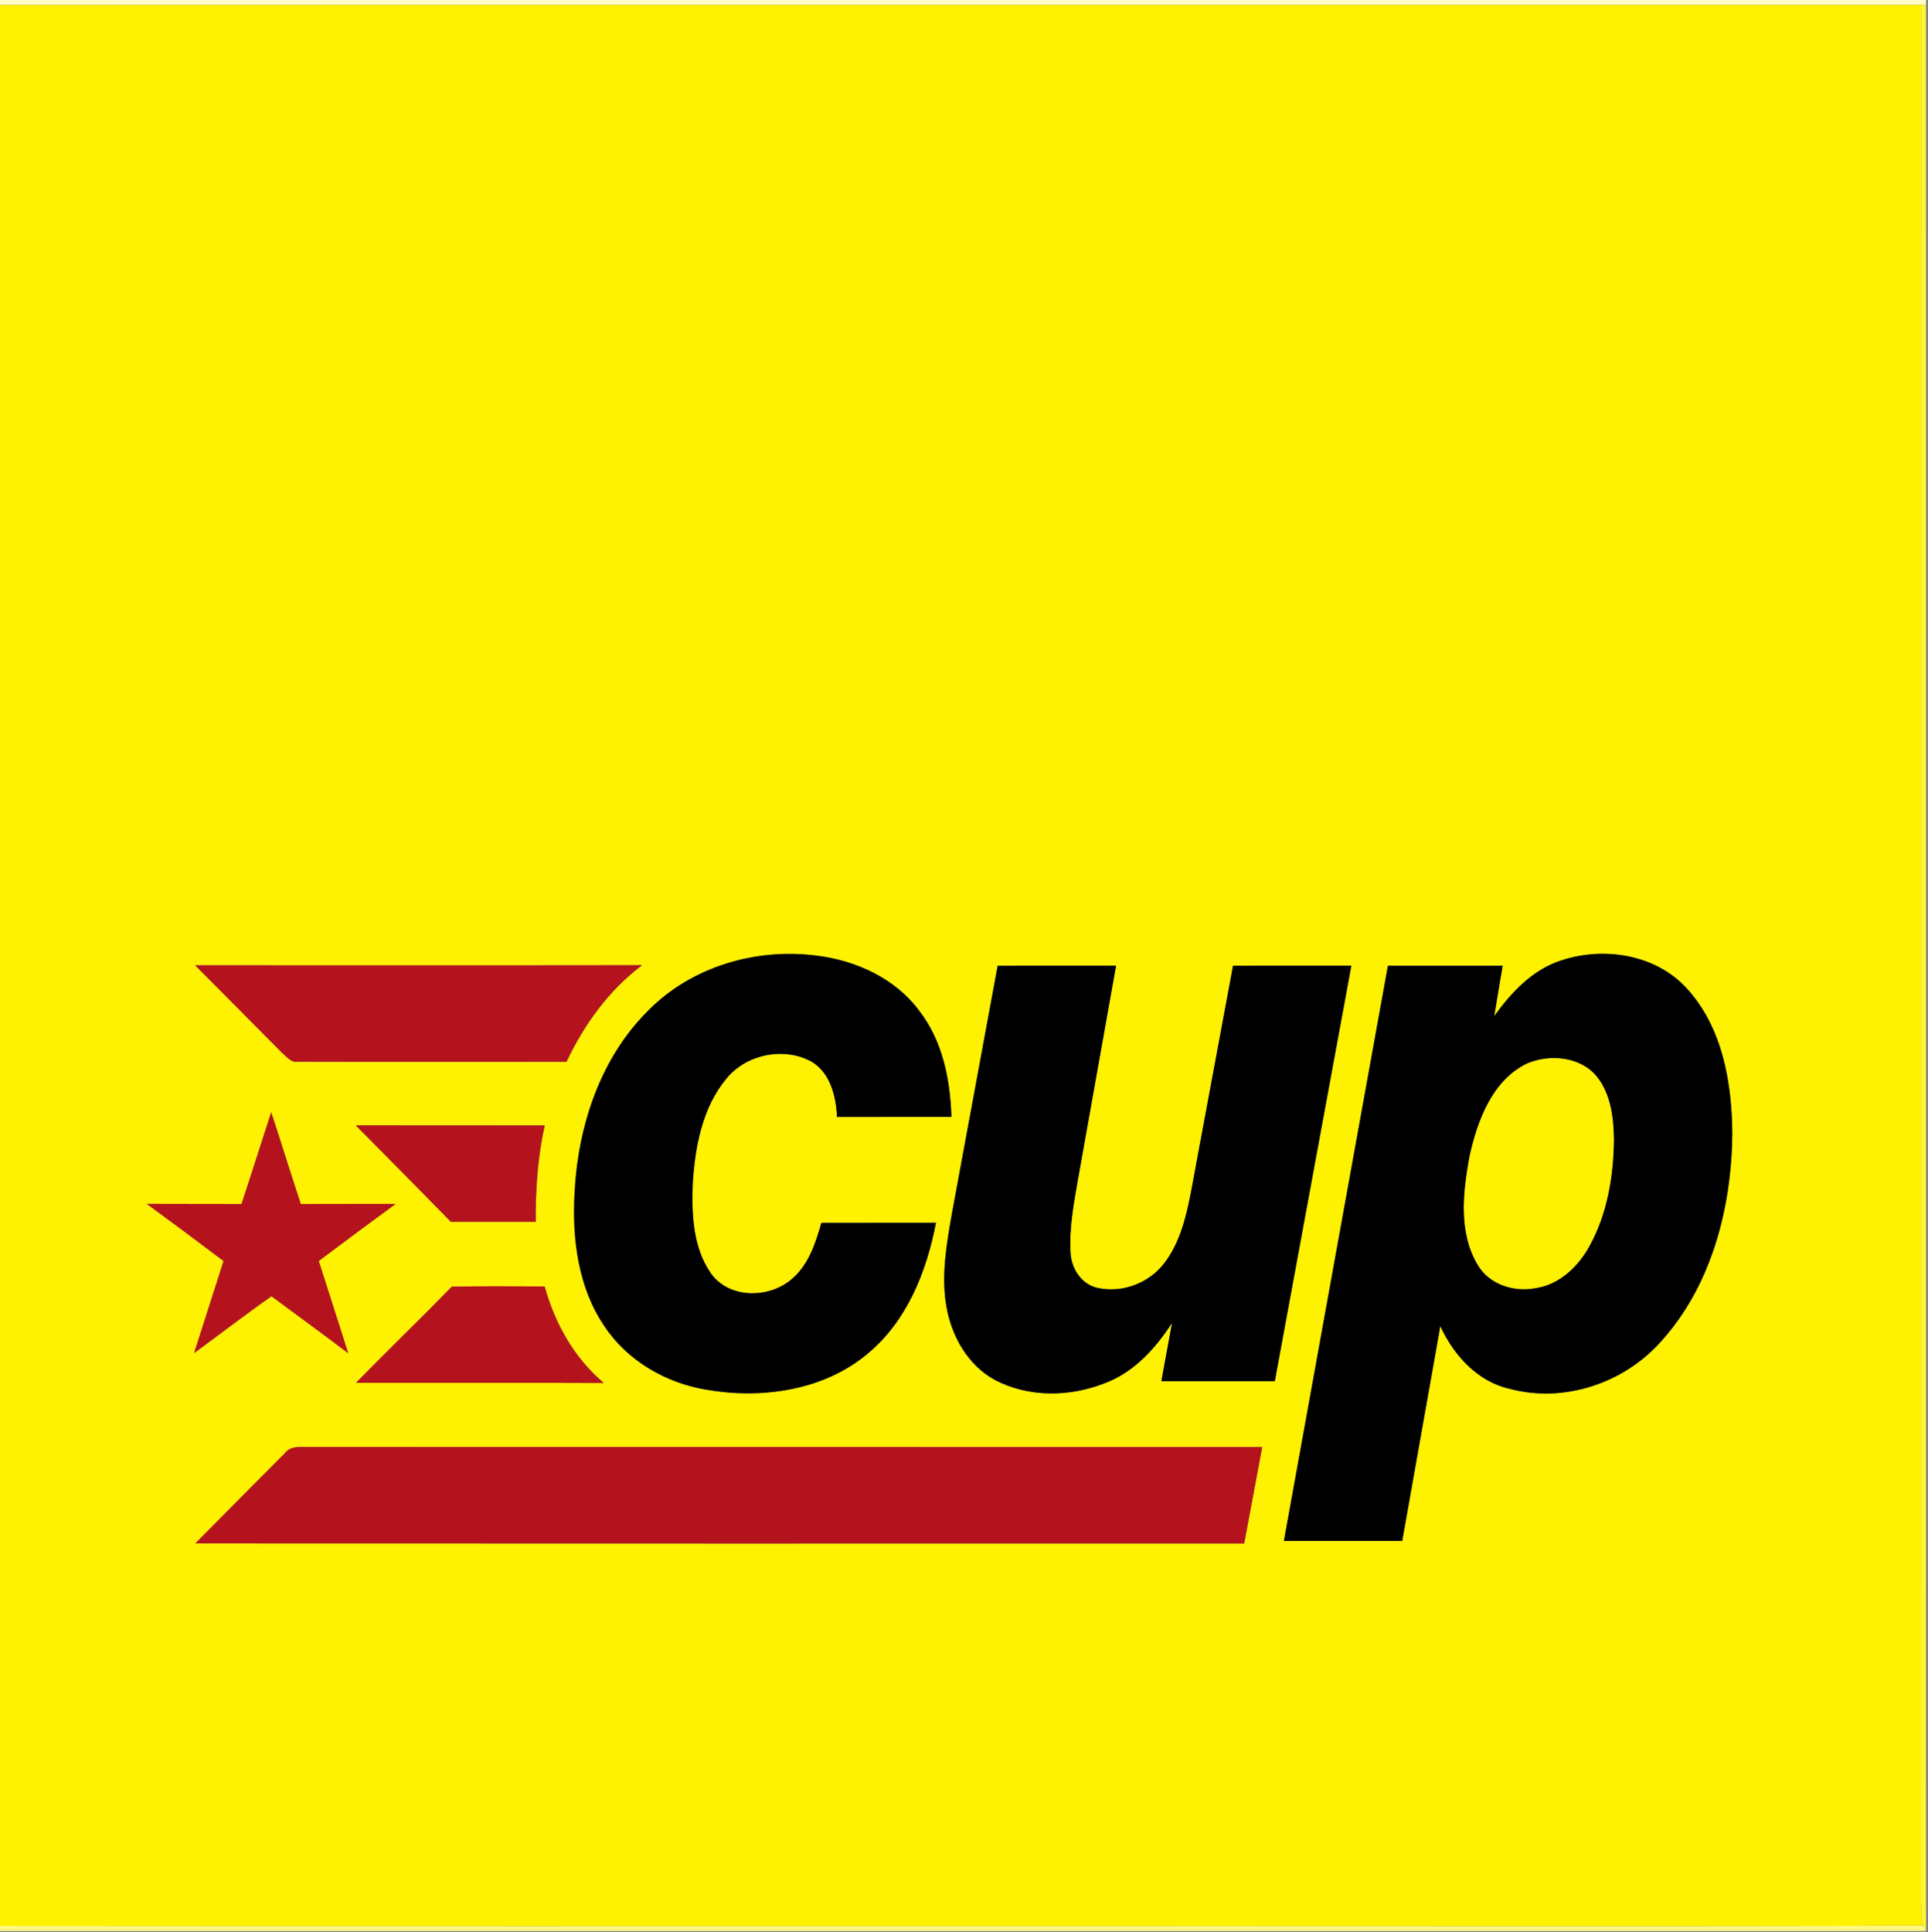 <?xml version="1.0" encoding="UTF-8"?>
<svg xmlns="http://www.w3.org/2000/svg" xmlns:xlink="http://www.w3.org/1999/xlink" width="2000pt" height="2004pt" viewBox="0 0 2000 2004" version="1.1">
<rect x="0" y="0" width="2000" height="2004" fill="#808080" stroke="none"/>
<g id="surface1">
<path style=" stroke:none;fill-rule:nonzero;fill:rgb(100%,98.824%,79.216%);fill-opacity:1;" d="M 0 0 L 1997.973 0 L 1997.973 5.07 L 1992.953 5.07 C 1328.652 5.121 664.301 4.918 0 5.172 Z M 0 0 "/>
<path style=" stroke:none;fill-rule:nonzero;fill:rgb(100%,94.902%,0%);fill-opacity:1;" d="M 0 5.172 C 664.301 4.918 1328.652 5.121 1992.953 5.07 C 1992.75 660.934 1993.055 1316.797 1992.801 1972.664 C 1992.953 1980.875 1993.609 1989.141 1995.133 1997.254 C 1707.047 1998.777 1418.965 1997.508 1130.883 1997.914 C 753.906 1997.711 376.977 1998.32 0 1997.609 L 0 5.172 M 672.516 1048.195 C 622.465 1097.586 599.441 1168.578 595.992 1237.59 C 593.406 1285.055 599.645 1335.512 626.977 1375.621 C 650.762 1411.523 690.82 1434.645 732.91 1441.543 C 790.668 1451.531 855.223 1442.352 900.965 1403.359 C 941.125 1369.637 961.258 1318.676 970.941 1268.371 C 931.289 1268.371 891.633 1268.371 852.027 1268.422 C 845.891 1289.922 838.438 1312.844 820.438 1327.496 C 796.906 1347.02 756.137 1347.121 737.477 1320.805 C 718.66 1293.777 717.445 1259.043 718.66 1227.246 C 721.094 1189.164 728.602 1148.699 753.754 1118.578 C 774.238 1093.578 812.828 1085.719 841.328 1100.934 C 861.359 1112.543 867.191 1137.035 868.254 1158.586 C 907.809 1158.438 947.414 1158.586 986.969 1158.488 C 985.75 1120.102 977.941 1080.141 954.008 1049.059 C 929.059 1014.93 887.93 996.117 846.754 991.199 C 784.18 983.086 717.141 1002.711 672.516 1048.195 M 1619.32 996.27 C 1589.656 1005.805 1567.801 1029.383 1550.051 1053.926 C 1552.789 1036.48 1555.934 1019.09 1558.824 1001.695 C 1519.117 1001.645 1479.461 1001.645 1439.758 1001.695 C 1403.754 1200.523 1367.801 1399.453 1331.848 1598.332 C 1372.77 1598.332 1413.691 1598.332 1454.613 1598.332 C 1467.75 1524.094 1480.883 1449.859 1494.117 1375.621 C 1508.062 1405.793 1532.605 1433.176 1566.176 1440.629 C 1622.312 1455.637 1684.129 1434.898 1722.516 1392.051 C 1775.305 1334.09 1796.094 1253.465 1797.008 1176.641 C 1796.703 1123.145 1786.816 1064.98 1749.035 1024.465 C 1716.633 989.629 1663.234 981.664 1619.32 996.27 M 202.434 1001.289 C 232.352 1031.512 262.477 1061.582 292.344 1091.855 C 297.262 1095.812 301.723 1102.504 309.027 1101.289 C 401.875 1101.539 494.777 1101.34 587.676 1101.34 C 605.984 1062.648 631.645 1027.051 666.125 1001.137 C 511.562 1001.543 356.996 1001.238 202.434 1001.289 M 1034.938 1001.695 C 1019.219 1087.191 1003.348 1172.633 987.574 1258.129 C 981.996 1289.719 976.219 1322.223 981.594 1354.324 C 986.715 1385.457 1003.754 1416.035 1032.148 1431.449 C 1066.684 1449.605 1109.332 1449.148 1145.234 1435.051 C 1175.914 1423.945 1198.43 1398.996 1215.77 1372.324 C 1212.121 1392.406 1208.418 1412.535 1204.715 1432.668 C 1243.914 1432.719 1283.164 1432.668 1322.414 1432.719 C 1348.883 1289.012 1375.355 1145.352 1401.824 1001.645 C 1360.902 1001.695 1319.98 1001.594 1279.059 1001.695 C 1264.453 1080.395 1249.797 1159.043 1235.191 1237.742 C 1230.273 1262.844 1223.883 1288.859 1208.215 1309.598 C 1192.445 1330.895 1163.895 1341.746 1138.031 1335.762 C 1121.297 1331.859 1110.953 1314.973 1110.496 1298.543 C 1109.129 1272.934 1114.047 1247.582 1118.406 1222.48 C 1131.543 1148.902 1144.625 1075.273 1157.758 1001.645 C 1116.836 1001.695 1075.863 1001.594 1034.938 1001.695 M 281.34 1153.668 C 270.992 1185.363 261.004 1217.207 250.559 1248.848 C 217.801 1248.695 184.988 1248.898 152.23 1248.695 C 178.906 1268.32 205.527 1288.047 231.898 1308.027 C 221.805 1339.922 211.41 1371.715 201.32 1403.562 C 228.094 1383.938 254.41 1363.652 281.645 1344.586 C 308.113 1364.312 334.938 1383.684 361.258 1403.711 C 351.219 1371.715 340.77 1339.922 330.68 1307.977 C 357.098 1288.047 383.773 1268.32 410.445 1248.746 C 377.637 1248.848 344.879 1248.695 312.07 1248.848 C 301.52 1217.207 291.785 1185.312 281.34 1153.668 M 369.016 1167.258 C 401.875 1200.676 434.988 1233.84 467.699 1267.359 C 497.059 1267.41 526.371 1267.359 555.73 1267.359 C 555.477 1233.789 557.809 1200.168 565.062 1167.359 C 499.695 1167.207 434.383 1167.41 369.016 1167.258 M 468.66 1334.648 C 435.852 1368.219 402.078 1400.824 369.27 1434.34 C 454.969 1434.543 540.668 1434.137 626.371 1434.543 C 595.742 1408.684 575.559 1372.781 565.012 1334.395 C 532.91 1334.293 500.762 1333.988 468.66 1334.648 M 295.438 1507.41 C 264.453 1538.547 233.469 1569.684 202.637 1600.918 C 565.312 1601.121 927.992 1601.02 1290.668 1601.02 C 1296.855 1567.652 1303.145 1534.336 1309.332 1501.023 C 977.586 1500.871 645.793 1501.074 313.996 1500.922 C 307.148 1500.668 299.848 1501.43 295.438 1507.41 Z M 295.438 1507.41 "/>
<path style=" stroke:none;fill-rule:nonzero;fill:rgb(100%,94.902%,0%);fill-opacity:1;" d="M 1584.23 1103.012 C 1608.012 1092.973 1639.809 1095.914 1656.797 1117.059 C 1671.043 1135.211 1673.883 1159.348 1674.238 1181.66 C 1673.883 1220.148 1667.293 1259.598 1648.328 1293.523 C 1636.664 1314.312 1617.191 1332.773 1592.75 1336.219 C 1570.387 1340.582 1544.625 1332.316 1532.809 1311.93 C 1512.625 1278.059 1517.598 1236.223 1524.391 1199.258 C 1532.656 1162.289 1547.77 1120.605 1584.23 1103.012 Z M 1584.23 1103.012 "/>
<path style=" stroke:none;fill-rule:nonzero;fill:rgb(100%,96.078%,23.137%);fill-opacity:1;" d="M 1992.953 5.07 L 1997.973 5.07 L 1997.973 2002.984 L 1995.133 1997.254 C 1993.609 1989.141 1992.953 1980.875 1992.801 1972.664 C 1993.055 1316.797 1992.75 660.934 1992.953 5.07 Z M 1992.953 5.07 "/>
<path style=" stroke:none;fill-rule:nonzero;fill:rgb(0%,0%,0%);fill-opacity:1;" d="M 672.516 1048.195 C 717.141 1002.711 784.18 983.086 846.754 991.199 C 887.93 996.117 929.059 1014.93 954.008 1049.059 C 977.941 1080.141 985.75 1120.102 986.969 1158.488 C 947.414 1158.586 907.809 1158.438 868.254 1158.586 C 867.191 1137.035 861.359 1112.543 841.328 1100.934 C 812.828 1085.719 774.238 1093.578 753.754 1118.578 C 728.602 1148.699 721.094 1189.164 718.66 1227.246 C 717.445 1259.043 718.66 1293.777 737.477 1320.805 C 756.137 1347.121 796.906 1347.02 820.438 1327.496 C 838.438 1312.844 845.891 1289.922 852.027 1268.422 C 891.633 1268.371 931.289 1268.371 970.941 1268.371 C 961.258 1318.676 941.125 1369.637 900.965 1403.359 C 855.223 1442.352 790.668 1451.531 732.91 1441.543 C 690.82 1434.645 650.762 1411.523 626.977 1375.621 C 599.645 1335.512 593.406 1285.055 595.992 1237.59 C 599.441 1168.578 622.465 1097.586 672.516 1048.195 Z M 672.516 1048.195 "/>
<path style=" stroke:none;fill-rule:nonzero;fill:rgb(0%,0%,0%);fill-opacity:1;" d="M 1619.32 996.27 C 1663.234 981.664 1716.633 989.629 1749.035 1024.465 C 1786.816 1064.98 1796.703 1123.145 1797.008 1176.641 C 1796.094 1253.465 1775.305 1334.09 1722.516 1392.051 C 1684.129 1434.898 1622.312 1455.637 1566.176 1440.629 C 1532.605 1433.176 1508.062 1405.793 1494.117 1375.621 C 1480.883 1449.859 1467.75 1524.094 1454.613 1598.332 C 1413.691 1598.332 1372.77 1598.332 1331.848 1598.332 C 1367.801 1399.453 1403.754 1200.523 1439.758 1001.695 C 1479.461 1001.645 1519.117 1001.645 1558.824 1001.695 C 1555.934 1019.09 1552.789 1036.48 1550.051 1053.926 C 1567.801 1029.383 1589.656 1005.805 1619.32 996.27 M 1584.23 1103.012 C 1547.77 1120.605 1532.656 1162.289 1524.391 1199.258 C 1517.598 1236.223 1512.625 1278.059 1532.809 1311.93 C 1544.625 1332.316 1570.387 1340.582 1592.75 1336.219 C 1617.191 1332.773 1636.664 1314.312 1648.328 1293.523 C 1667.293 1259.598 1673.883 1220.148 1674.238 1181.66 C 1673.883 1159.348 1671.043 1135.211 1656.797 1117.059 C 1639.809 1095.914 1608.012 1092.973 1584.23 1103.012 Z M 1584.23 1103.012 "/>
<path style=" stroke:none;fill-rule:nonzero;fill:rgb(0%,0%,0%);fill-opacity:1;" d="M 1034.938 1001.695 C 1075.863 1001.594 1116.836 1001.695 1157.758 1001.645 C 1144.625 1075.273 1131.543 1148.902 1118.406 1222.48 C 1114.047 1247.582 1109.129 1272.934 1110.496 1298.543 C 1110.953 1314.973 1121.297 1331.859 1138.031 1335.762 C 1163.895 1341.746 1192.445 1330.895 1208.215 1309.598 C 1223.883 1288.859 1230.273 1262.844 1235.191 1237.742 C 1249.797 1159.043 1264.453 1080.395 1279.059 1001.695 C 1319.98 1001.594 1360.902 1001.695 1401.824 1001.645 C 1375.355 1145.352 1348.883 1289.012 1322.414 1432.719 C 1283.164 1432.668 1243.914 1432.719 1204.715 1432.668 C 1208.418 1412.535 1212.121 1392.406 1215.77 1372.324 C 1198.43 1398.996 1175.914 1423.945 1145.234 1435.051 C 1109.332 1449.148 1066.684 1449.605 1032.148 1431.449 C 1003.754 1416.035 986.715 1385.457 981.594 1354.324 C 976.219 1322.223 981.996 1289.719 987.574 1258.129 C 1003.348 1172.633 1019.219 1087.191 1034.938 1001.695 Z M 1034.938 1001.695 "/>
<path style=" stroke:none;fill-rule:nonzero;fill:rgb(70.588%,7.451%,11.373%);fill-opacity:1;" d="M 202.434 1001.289 C 356.996 1001.238 511.562 1001.543 666.125 1001.137 C 631.645 1027.051 605.984 1062.648 587.676 1101.34 C 494.777 1101.34 401.875 1101.539 309.027 1101.289 C 301.723 1102.504 297.262 1095.812 292.344 1091.855 C 262.477 1061.582 232.352 1031.512 202.434 1001.289 Z M 202.434 1001.289 "/>
<path style=" stroke:none;fill-rule:nonzero;fill:rgb(70.588%,7.451%,11.373%);fill-opacity:1;" d="M 281.34 1153.668 C 291.785 1185.312 301.52 1217.207 312.07 1248.848 C 344.879 1248.695 377.637 1248.848 410.445 1248.746 C 383.773 1268.32 357.098 1288.047 330.68 1307.977 C 340.77 1339.922 351.219 1371.715 361.258 1403.711 C 334.938 1383.684 308.113 1364.312 281.645 1344.586 C 254.41 1363.652 228.094 1383.938 201.32 1403.562 C 211.41 1371.715 221.805 1339.922 231.898 1308.027 C 205.527 1288.047 178.906 1268.32 152.23 1248.695 C 184.988 1248.898 217.801 1248.695 250.559 1248.848 C 261.004 1217.207 270.992 1185.363 281.34 1153.668 Z M 281.34 1153.668 "/>
<path style=" stroke:none;fill-rule:nonzero;fill:rgb(70.588%,7.451%,11.373%);fill-opacity:1;" d="M 369.016 1167.258 C 434.383 1167.41 499.695 1167.207 565.062 1167.359 C 557.809 1200.168 555.477 1233.789 555.73 1267.359 C 526.371 1267.359 497.059 1267.41 467.699 1267.359 C 434.988 1233.84 401.875 1200.676 369.016 1167.258 Z M 369.016 1167.258 "/>
<path style=" stroke:none;fill-rule:nonzero;fill:rgb(70.588%,7.451%,11.373%);fill-opacity:1;" d="M 468.66 1334.648 C 500.762 1333.988 532.91 1334.293 565.012 1334.395 C 575.559 1372.781 595.742 1408.684 626.371 1434.543 C 540.668 1434.137 454.969 1434.543 369.27 1434.34 C 402.078 1400.824 435.852 1368.219 468.66 1334.648 Z M 468.66 1334.648 "/>
<path style=" stroke:none;fill-rule:nonzero;fill:rgb(70.588%,7.451%,11.373%);fill-opacity:1;" d="M 295.438 1507.41 C 299.848 1501.43 307.148 1500.668 313.996 1500.922 C 645.793 1501.074 977.586 1500.871 1309.332 1501.023 C 1303.145 1534.336 1296.855 1567.652 1290.668 1601.02 C 927.992 1601.02 565.312 1601.121 202.637 1600.918 C 233.469 1569.684 264.453 1538.547 295.438 1507.41 Z M 295.438 1507.41 "/>
<path style=" stroke:none;fill-rule:nonzero;fill:rgb(100%,97.647%,50.196%);fill-opacity:1;" d="M 0 1997.609 C 376.977 1998.32 753.906 1997.711 1130.883 1997.914 C 1418.965 1997.508 1707.047 1998.777 1995.133 1997.254 L 1997.973 2002.984 L 0 2002.984 Z M 0 1997.609 "/>
</g>
</svg>
